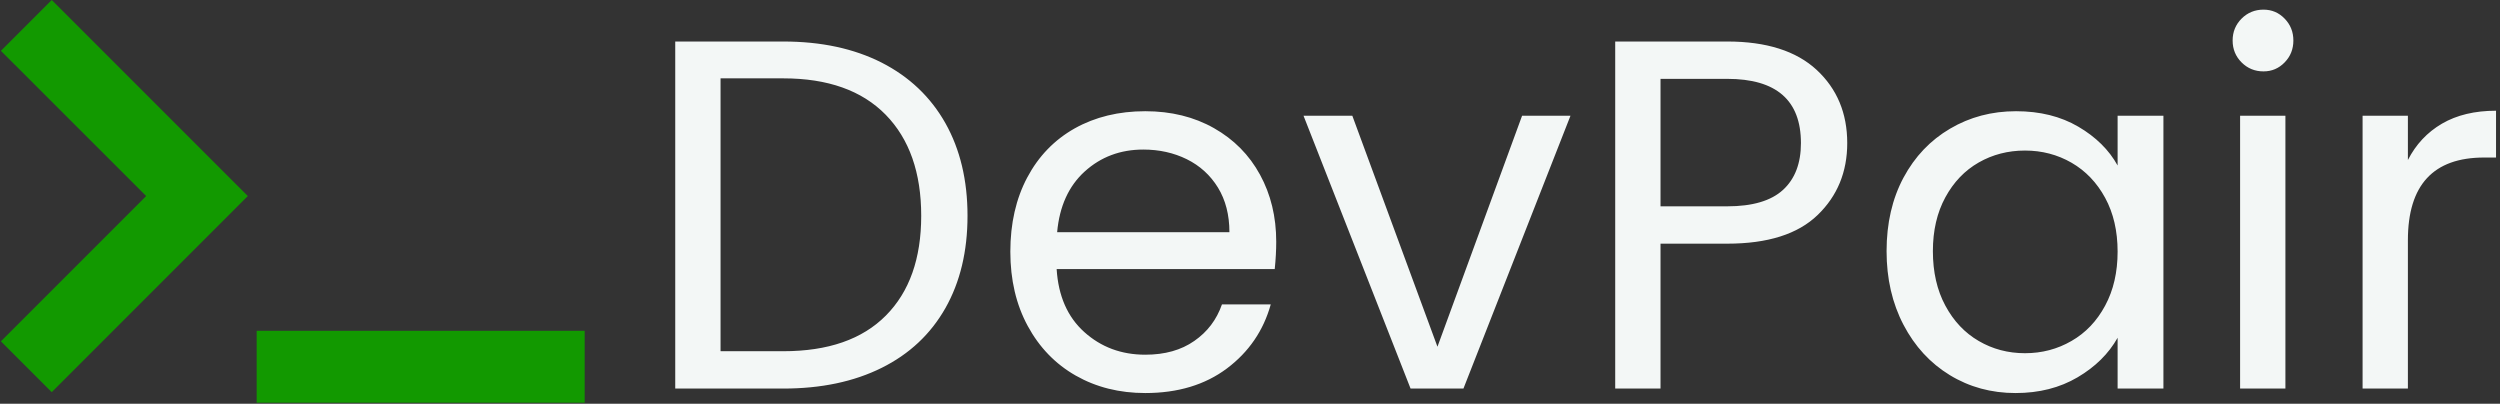 <svg xmlns="http://www.w3.org/2000/svg" version="1.1" xmlns:xlink="http://www.w3.org/1999/xlink" xmlns:svgjs="http://svgjs.dev/svgjs" width="2000" height="323" viewBox="0 0 2000 323"><rect x="0" y="0" width="2000" height="323" fill="#333333" stroke="none"/><g transform="matrix(1,0,0,1,-1.212,-0.425)"><svg viewBox="0 0 396 64" data-background-color="#080c0b" preserveAspectRatio="xMidYMid meet" height="323" width="2000" xmlns="http://www.w3.org/2000/svg" xmlns:xlink="http://www.w3.org/1999/xlink"><g id="tight-bounds" transform="matrix(1,0,0,1,0.24,0.084)"><svg viewBox="0 0 395.52 63.832" height="63.832" width="395.52"><g><svg viewBox="0 0 541.985 87.469" height="63.832" width="395.52"><g transform="matrix(1,0,0,1,146.465,2.095)"><svg viewBox="0 0 395.52 83.279" height="83.279" width="395.52"><g id="textblocktransform"><svg viewBox="0 0 395.52 83.279" height="83.279" width="395.52" id="textblock"><g><svg viewBox="0 0 395.52 83.279" height="83.279" width="395.52"><g transform="matrix(1,0,0,1,0,0)"><svg width="395.52" viewBox="3.85 -38.05 182.84 38.5" height="83.279" data-palette-color="#f3f7f6"><path d="M14.7-34.85Q20.4-34.85 24.58-32.73 28.75-30.6 30.98-26.65 33.2-22.7 33.2-17.35L33.2-17.35Q33.2-12 30.98-8.08 28.75-4.15 24.58-2.08 20.4 0 14.7 0L14.7 0 3.85 0 3.85-34.85 14.7-34.85ZM14.7-3.75Q21.45-3.75 25-7.33 28.55-10.9 28.55-17.35L28.55-17.35Q28.55-23.85 24.98-27.5 21.4-31.15 14.7-31.15L14.7-31.15 8.4-31.15 8.4-3.75 14.7-3.75ZM64.2-14.75Q64.2-13.45 64.05-12L64.05-12 42.15-12Q42.4-7.95 44.92-5.68 47.45-3.4 51.05-3.4L51.05-3.4Q54-3.4 55.97-4.78 57.95-6.15 58.75-8.45L58.75-8.45 63.65-8.45Q62.55-4.5 59.25-2.02 55.95 0.45 51.05 0.45L51.05 0.45Q47.15 0.45 44.07-1.3 41-3.05 39.25-6.28 37.5-9.5 37.5-13.75L37.5-13.75Q37.5-18 39.2-21.2 40.9-24.4 43.97-26.13 47.05-27.85 51.05-27.85L51.05-27.85Q54.95-27.85 57.95-26.15 60.95-24.45 62.57-21.48 64.2-18.5 64.2-14.75L64.2-14.75ZM59.5-15.7Q59.5-18.3 58.35-20.18 57.2-22.05 55.22-23.03 53.25-24 50.85-24L50.85-24Q47.4-24 44.97-21.8 42.55-19.6 42.2-15.7L42.2-15.7 59.5-15.7ZM71.84-27.4L80.39-4.2 88.89-27.4 93.75-27.4 83 0 77.69 0 66.94-27.4 71.84-27.4ZM121.54-24.65Q121.54-20.3 118.57-17.43 115.59-14.55 109.49-14.55L109.49-14.55 102.79-14.55 102.79 0 98.24 0 98.24-34.85 109.49-34.85Q115.39-34.85 118.47-32 121.54-29.15 121.54-24.65L121.54-24.65ZM109.49-18.3Q113.29-18.3 115.09-19.95 116.89-21.6 116.89-24.65L116.89-24.65Q116.89-31.1 109.49-31.1L109.49-31.1 102.79-31.1 102.79-18.3 109.49-18.3ZM125.49-13.8Q125.49-18 127.19-21.18 128.89-24.35 131.87-26.1 134.84-27.85 138.49-27.85L138.49-27.85Q142.09-27.85 144.74-26.3 147.39-24.75 148.69-22.4L148.69-22.4 148.69-27.4 153.29-27.4 153.29 0 148.69 0 148.69-5.1Q147.34-2.7 144.67-1.13 141.99 0.45 138.44 0.45L138.44 0.45Q134.79 0.45 131.84-1.35 128.89-3.15 127.19-6.4 125.49-9.65 125.49-13.8L125.49-13.8ZM148.69-13.75Q148.69-16.85 147.44-19.15 146.19-21.45 144.06-22.68 141.94-23.9 139.39-23.9L139.39-23.9Q136.84-23.9 134.74-22.7 132.64-21.5 131.39-19.2 130.14-16.9 130.14-13.8L130.14-13.8Q130.14-10.65 131.39-8.33 132.64-6 134.74-4.78 136.84-3.55 139.39-3.55L139.39-3.55Q141.94-3.55 144.06-4.78 146.19-6 147.44-8.33 148.69-10.65 148.69-13.75L148.69-13.75ZM163.34-31.85Q162.04-31.85 161.14-32.75 160.24-33.65 160.24-34.95L160.24-34.95Q160.24-36.25 161.14-37.15 162.04-38.05 163.34-38.05L163.34-38.05Q164.59-38.05 165.46-37.15 166.34-36.25 166.34-34.95L166.34-34.95Q166.34-33.65 165.46-32.75 164.59-31.85 163.34-31.85L163.34-31.85ZM160.99-27.4L165.54-27.4 165.54 0 160.99 0 160.99-27.4ZM177.84-22.95Q179.04-25.3 181.26-26.6 183.49-27.9 186.69-27.9L186.69-27.9 186.69-23.2 185.49-23.2Q177.84-23.2 177.84-14.9L177.84-14.9 177.84 0 173.29 0 173.29-27.4 177.84-27.4 177.84-22.95Z" opacity="1" transform="matrix(1,0,0,1,0,0)" fill="#f3f7f6" class="wordmark-text-0" data-fill-palette-color="primary" id="text-0"></path></svg></g></svg></g></svg></g></svg></g><g><svg viewBox="0 0 126.805 87.469" height="87.469" width="126.805"><g><svg xmlns="http://www.w3.org/2000/svg" xmlns:xlink="http://www.w3.org/1999/xlink" version="1.1" x="0" y="0" viewBox="35.319 39.874 29.361 20.253" enable-background="new 0 0 100 100" xml:space="preserve" height="87.469" width="126.805" class="icon-icon-0" data-fill-palette-color="accent" id="icon-0"><g fill="#129900" data-fill-palette-color="accent"><polygon points="37.876,59.597 35.319,57.04 42.625,49.734 35.319,42.431 37.876,39.874 47.738,49.734  " fill="#129900" data-fill-palette-color="accent"></polygon></g><g fill="#129900" data-fill-palette-color="accent"><rect x="48.182" y="56.51" width="16.498" height="3.617" fill="#129900" data-fill-palette-color="accent"></rect></g></svg></g></svg></g></svg></g><defs></defs></svg><rect width="395.52" height="63.832" fill="none" stroke="none" visibility="hidden"></rect></g></svg></g></svg>